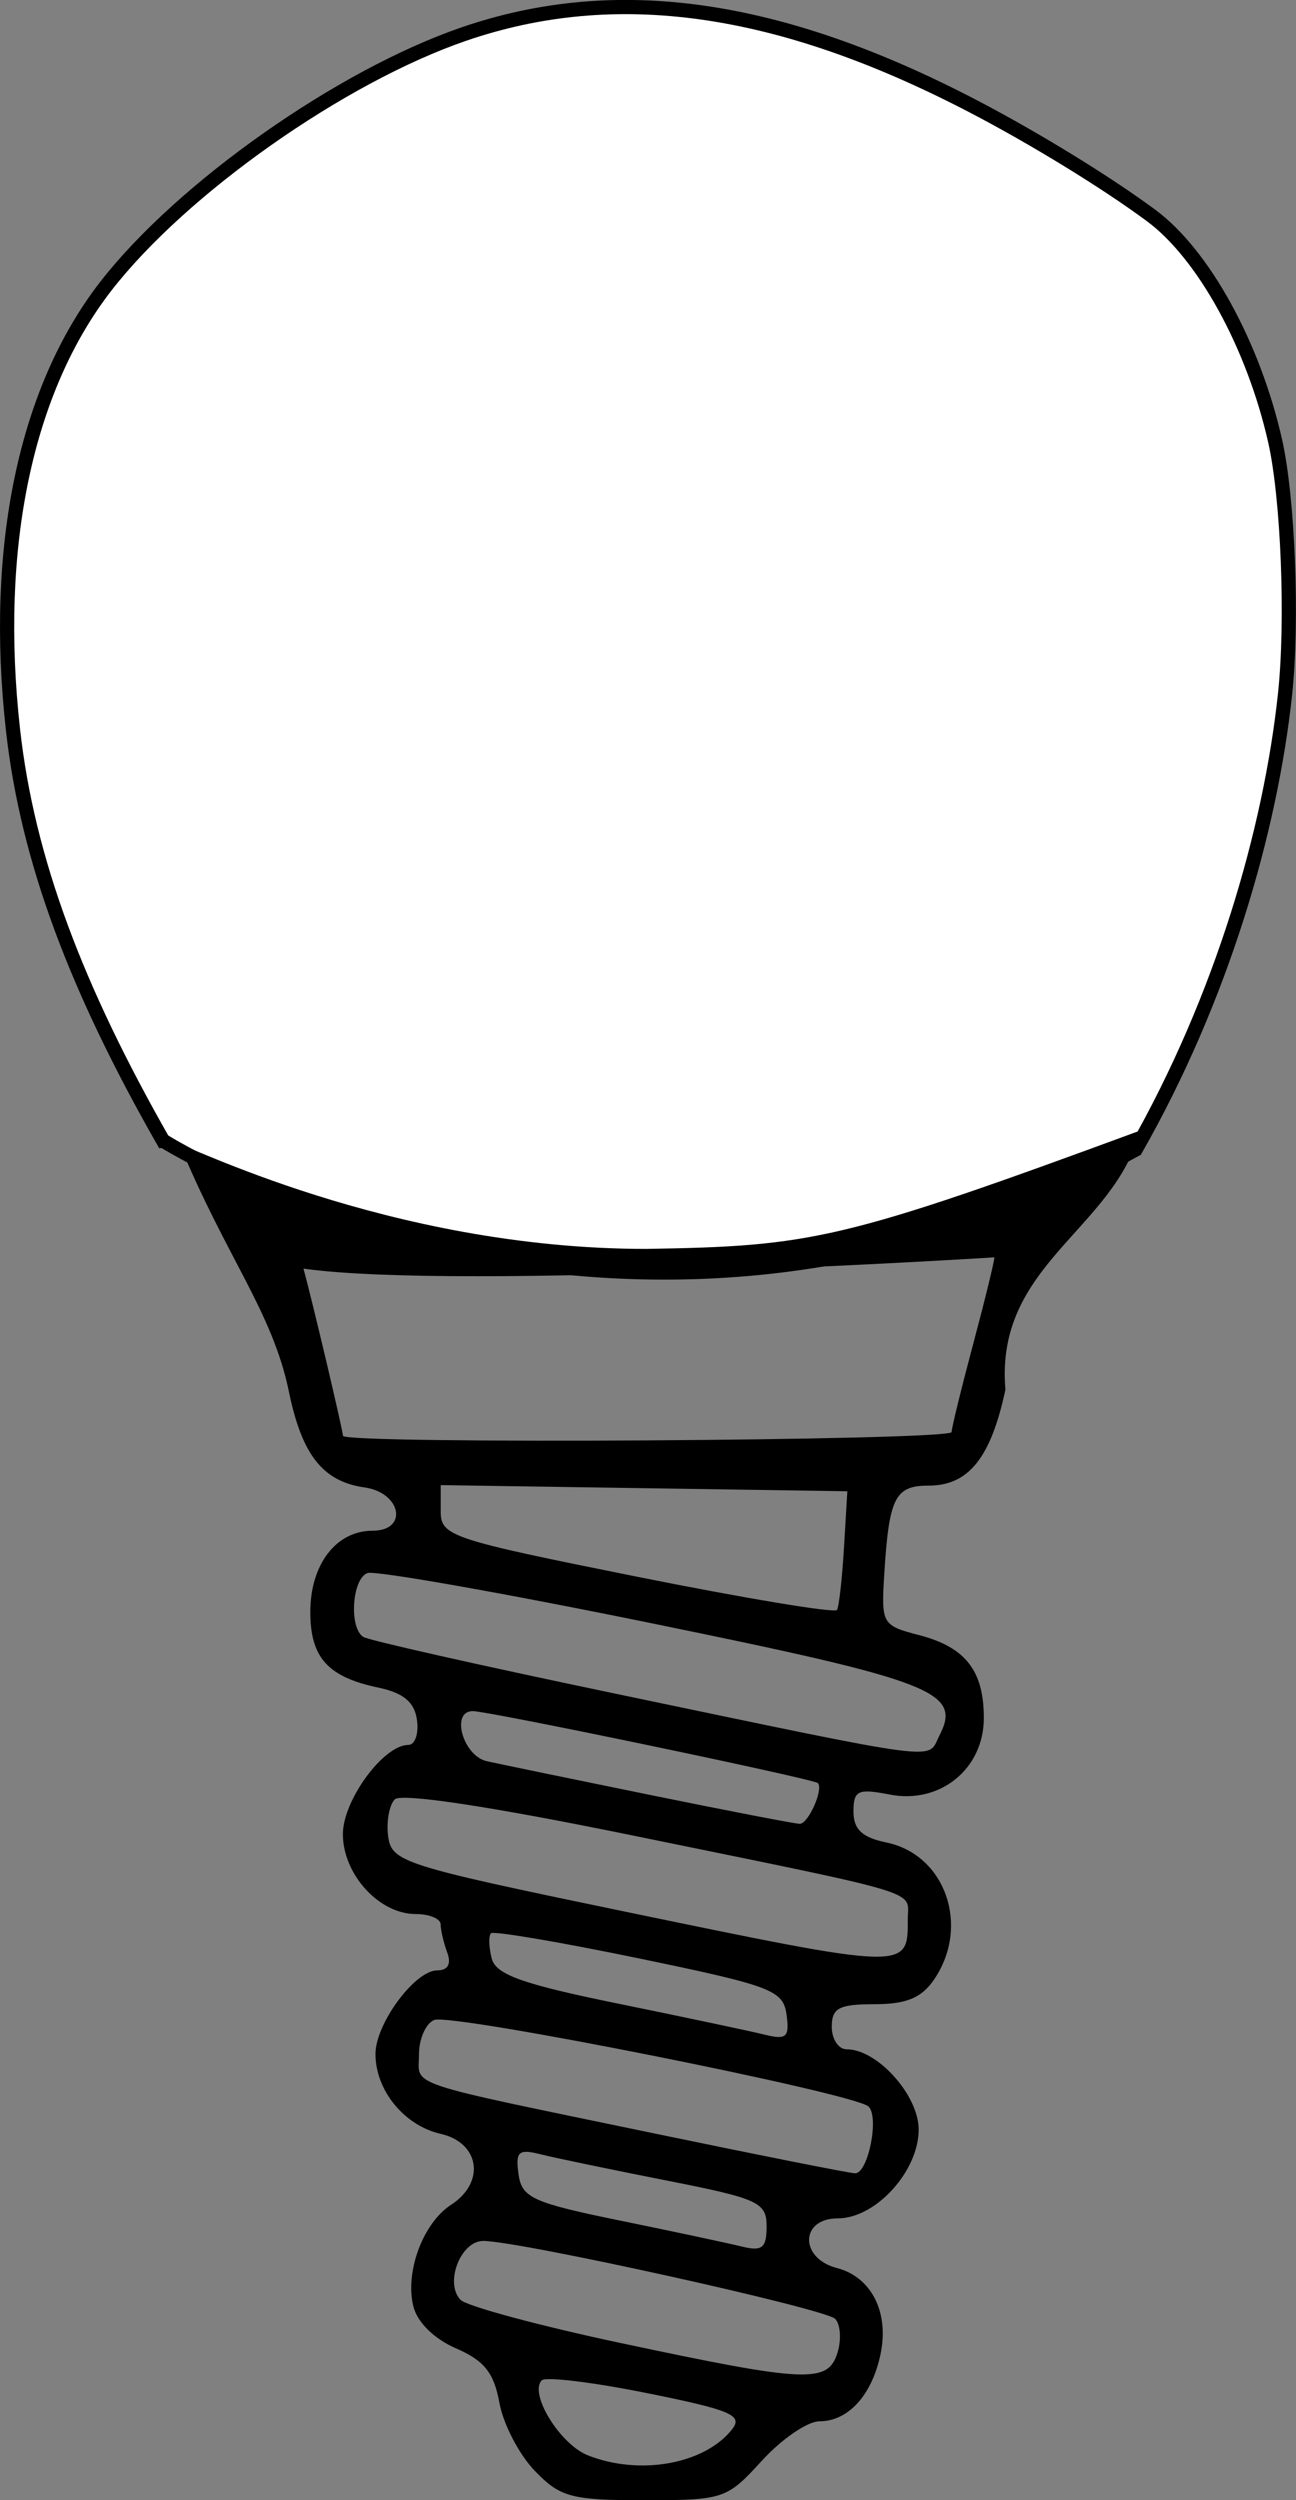 <?xml version="1.0" encoding="UTF-8" standalone="no"?>
<svg
   xmlns:dc="http://purl.org/dc/elements/1.1/"
   xmlns:cc="http://creativecommons.org/ns#"
   xmlns:rdf="http://www.w3.org/1999/02/22-rdf-syntax-ns#"
   xmlns:svg="http://www.w3.org/2000/svg"
   xmlns="http://www.w3.org/2000/svg"
   xmlns:sodipodi="http://sodipodi.sourceforge.net/DTD/sodipodi-0.dtd"
   xmlns:inkscape="http://www.inkscape.org/namespaces/inkscape"
   width="91.313mm"
   height="176.031mm"
   viewBox="0 0 91.313 176.031"
   version="1.1"
   id="svg5422"
   inkscape:version="1.0 (4035a4f, 2020-05-01)"
   sodipodi:docname="35,34_44,45.svg">
  <rect x="0" y="0" width="91.313" height="176.031" fill="#808080" stroke="none"/>
  <defs
     id="defs5416" />
  <sodipodi:namedview
     id="base"
     pagecolor="#ffffff"
     bordercolor="#666666"
     borderopacity="1.0"
     inkscape:pageopacity="0.0"
     inkscape:pageshadow="2"
     inkscape:zoom="0.87016275"
     inkscape:cx="24.249971"
     inkscape:cy="335.90179"
     inkscape:document-units="mm"
     inkscape:current-layer="layer1"
     inkscape:document-rotation="0"
     showgrid="false"
     fit-margin-top="0"
     fit-margin-left="0"
     fit-margin-right="0"
     fit-margin-bottom="0"
     inkscape:window-width="1248"
     inkscape:window-height="943"
     inkscape:window-x="0"
     inkscape:window-y="23"
     inkscape:window-maximized="0" />
  <g
     inkscape:label="Ebene 1"
     inkscape:groupmode="layer"
     id="layer1"
     transform="translate(-119.143,-76.212)">
    <path
       sodipodi:nodetypes="ccsccccscc"
       inkscape:export-ydpi="90"
       inkscape:export-xdpi="90"
       inkscape:connector-curvature="0"
       id="path4706-2"
       d="m 130.627,156.516 c -6.036,-10.589 -9.535,-19.66 -10.569,-28.928 -1.435,-12.856 0.886,-23.939 6.538,-31.221 5.35,-6.893 16.559,-14.781 25.235,-17.759 10.691,-3.669 22.173,-2.046 35.84,5.066 4.343,2.26 9.4,5.36 12.577,7.709 3.686,2.725 7.2,9.103 8.733,15.851 0.917,4.038 1.257,12.715 0.7,17.884 -1.028,9.533 -4.414,21.312 -10.522,32.029 -36.167,19.844 -68.531,-0.631 -68.531,-0.631 z"
       style="fill:#ffffff;stroke:#000000;stroke-width:1;stroke-miterlimit:4;stroke-dasharray:none;stroke-opacity:1"
       inkscape:export-filename="/Users/ingmarkappel/Desktop/tooth menu_lower_jaw.png" />
    <path
       sodipodi:nodetypes="csssssssscssssssscccccsssssssssssssssscssccssssssssssssccsssssscssscccsssccsscsssscssssscssssscccsssssccsss"
       inkscape:connector-curvature="0"
       id="path5207"
       d="m 172.822,249.465 c 1.39,-1.528 3.214,-2.778 4.054,-2.778 2.024,0 3.694,-1.827 4.304,-4.708 0.627,-2.959 -0.63,-5.449 -3.072,-6.084 -2.643,-0.688 -2.598,-3.495 0.057,-3.495 2.678,0 5.705,-3.319 5.705,-6.256 0,-2.415 -2.908,-5.65 -5.078,-5.65 -0.575,0 -1.045,-0.714 -1.045,-1.587 0,-1.319 0.51,-1.587 3.018,-1.587 2.251,0 3.321,-0.448 4.209,-1.764 2.534,-3.751 0.778,-8.759 -3.373,-9.62 -1.718,-0.356 -2.324,-0.924 -2.324,-2.178 0,-1.493 0.306,-1.636 2.56,-1.198 3.546,0.69 6.624,-1.813 6.624,-5.386 0,-3.341 -1.292,-4.992 -4.574,-5.844 -2.586,-0.671 -2.654,-0.79 -2.445,-4.217 0.333,-5.456 0.754,-6.304 3.125,-6.304 2.822,0 4.393,-1.961 5.415,-6.759 -0.759,-8.811 7.663,-11.241 9.486,-18.236 -20.971,7.723 -23.135,8.138 -34.786,8.328 -18.311,0 -32.859,-7.652 -32.859,-7.303 3.291,7.942 6.517,11.746 7.673,17.344 0.917,4.465 2.394,6.336 5.33,6.753 2.6,0.37 3.097,3.049 0.565,3.049 -2.565,0 -4.384,2.374 -4.384,5.72 0,3.208 1.228,4.574 4.788,5.324 1.782,0.376 2.552,1.02 2.727,2.28 0.135,0.966 -0.139,1.756 -0.609,1.756 -1.75,0 -4.611,3.898 -4.611,6.283 0,2.822 2.55,5.623 5.119,5.623 0.973,0 1.769,0.328 1.769,0.729 0,0.401 0.209,1.294 0.465,1.984 0.299,0.809 0.047,1.255 -0.71,1.255 -1.57,0 -4.347,3.758 -4.347,5.883 0,2.564 2.022,5.04 4.593,5.626 2.757,0.628 3.169,3.418 0.736,4.993 -1.973,1.278 -3.254,4.704 -2.666,7.132 0.274,1.134 1.46,2.306 3.014,2.979 1.99,0.862 2.671,1.716 3.053,3.827 0.27,1.495 1.391,3.65 2.491,4.791 1.8,1.866 2.572,2.073 7.736,2.073 5.565,0 5.812,-0.083 8.263,-2.778 z m -12.255,-0.381 c -1.968,-0.776 -4.163,-4.339 -3.253,-5.282 0.264,-0.274 3.597,0.131 7.408,0.898 5.963,1.201 6.797,1.56 5.985,2.574 -1.95,2.437 -6.494,3.248 -10.14,1.81 z m 2.388,-7.89 c -5.821,-1.237 -10.935,-2.615 -11.365,-3.061 -1.137,-1.18 0.006,-4.146 1.598,-4.146 2.527,0 24.112,4.774 24.797,5.485 0.374,0.388 0.45,1.455 0.169,2.372 -0.669,2.187 -2.149,2.123 -15.199,-0.651 z m -0.132,-8.641 c -6.163,-1.262 -6.915,-1.605 -7.146,-3.266 -0.221,-1.59 0,-1.791 1.531,-1.405 0.984,0.248 4.974,1.078 8.868,1.845 6.514,1.282 7.08,1.541 7.08,3.239 0,1.51 -0.313,1.768 -1.722,1.421 -0.947,-0.233 -4.822,-1.059 -8.61,-1.834 z m 2.617,-6.094 c -18.168,-3.77 -16.776,-3.305 -16.776,-5.607 0,-1.097 0.484,-2.187 1.075,-2.422 1.234,-0.491 29.578,5.152 30.593,6.091 0.779,0.72 -0.016,4.705 -0.939,4.705 -0.342,0 -6.621,-1.245 -13.953,-2.767 z m -2.744,-9.179 c -6.764,-1.38 -8.622,-2.044 -8.91,-3.187 -0.2,-0.794 -0.223,-1.589 -0.051,-1.767 0.172,-0.178 4.87,0.619 10.44,1.772 9.339,1.933 10.148,2.241 10.386,3.953 0.22,1.589 -4.2e-4,1.793 -1.531,1.415 -0.984,-0.243 -5.634,-1.227 -10.334,-2.186 z m 0.127,-6.553 c -15.238,-3.155 -16.086,-3.425 -16.329,-5.205 -0.141,-1.033 0.067,-2.212 0.461,-2.621 0.446,-0.462 6.766,0.494 16.711,2.529 20.958,4.288 19.438,3.827 19.438,5.892 0,3.63 0.141,3.634 -20.282,-0.594 z M 165.05,202.608 c -5.434,-1.107 -10.655,-2.185 -11.603,-2.396 -1.683,-0.375 -2.572,-3.528 -0.995,-3.528 1.126,0 24.032,4.775 24.315,5.068 0.414,0.43 -0.67,2.869 -1.275,2.869 -0.309,0 -5.007,-0.906 -10.442,-2.013 z m -2.9,-7.226 c -9.21,-1.922 -17.045,-3.686 -17.412,-3.921 -1.016,-0.651 -0.794,-4.084 0.29,-4.495 0.526,-0.2 9.567,1.396 20.091,3.547 19.869,4.06 21.801,4.815 20.211,7.896 -0.905,1.754 0.781,1.974 -23.18,-3.026 z m -11.955,-12.771 v -1.838 l 14.325,0.216 14.325,0.216 -0.236,3.962 c -0.13,2.179 -0.352,4.157 -0.493,4.395 -0.142,0.238 -6.482,-0.815 -14.09,-2.34 -13.179,-2.642 -13.832,-2.86 -13.832,-4.611 z m -6.888,-5.31 c 0,-0.365 -2.171,-9.552 -2.782,-11.771 11.124,1.564 48.681,-0.794 48.681,-0.794 -0.012,0.327 -0.691,3.095 -1.508,6.151 -0.817,3.056 -1.496,5.824 -1.508,6.151 -0.023,0.607 -42.882,0.869 -42.882,0.263 z"
       style="fill:#000000;stroke-width:0.961;stroke-miterlimit:4;stroke-dasharray:none" />
  </g>
</svg>
